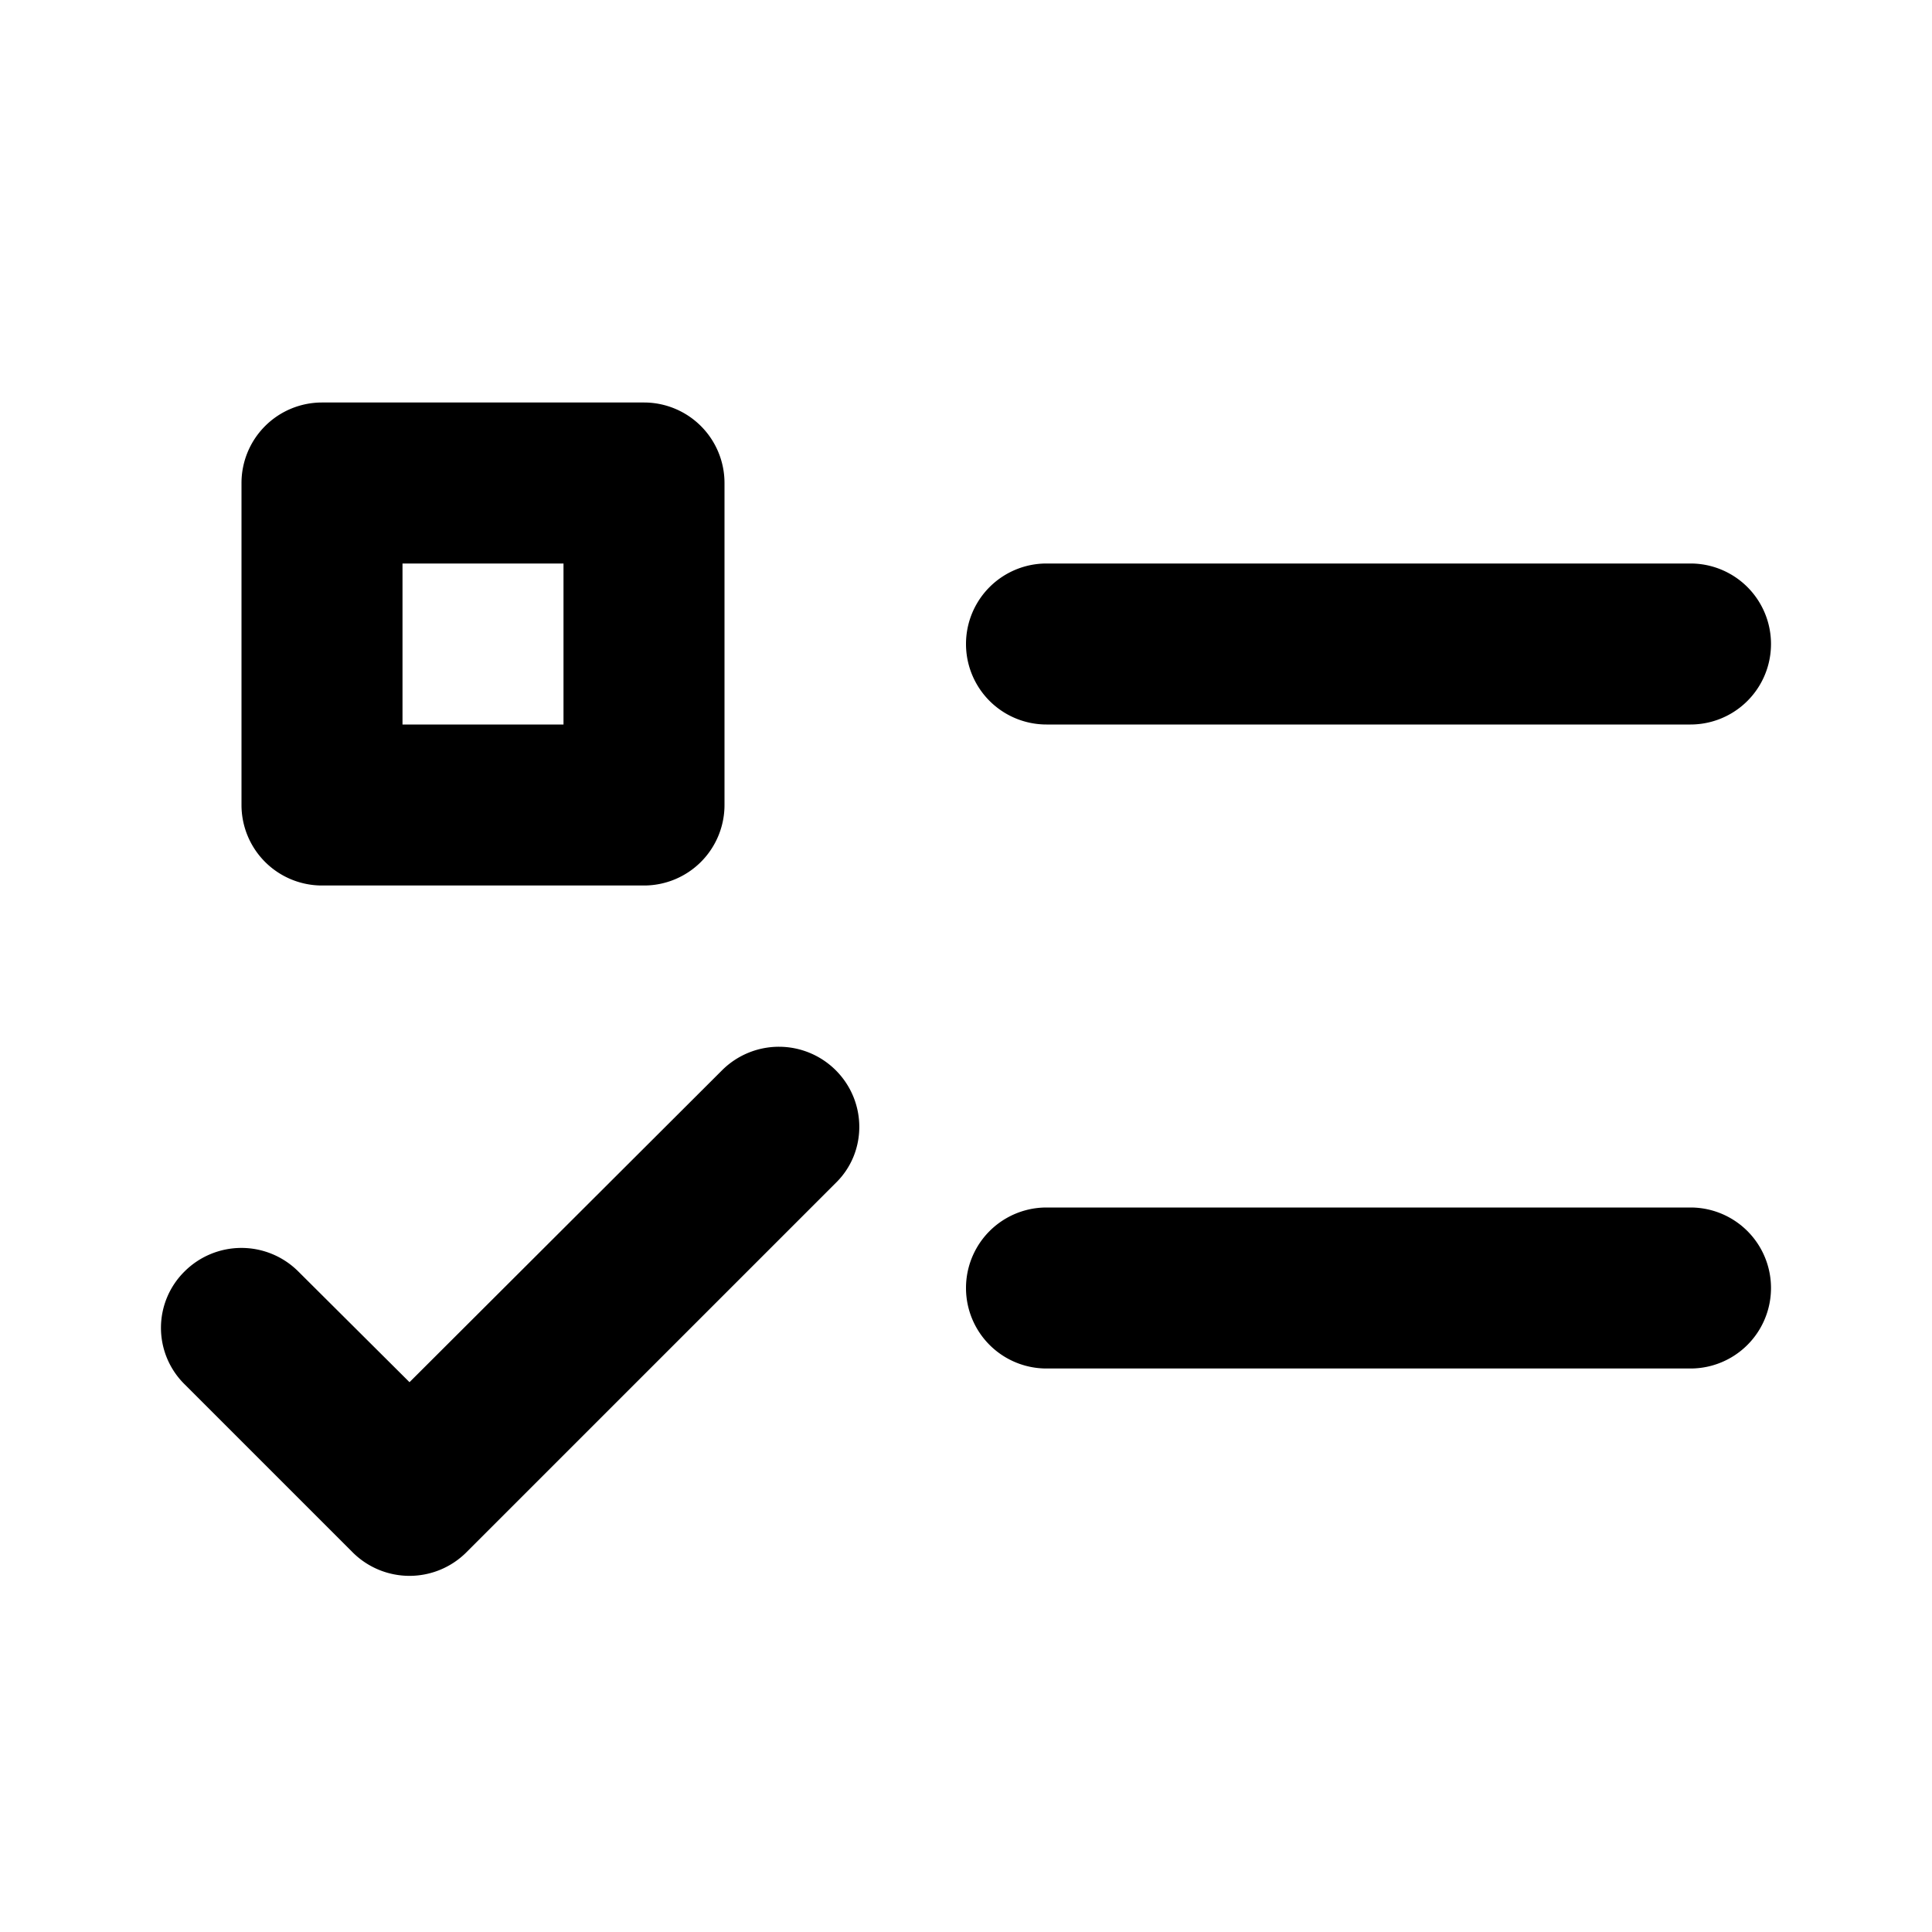 <svg xmlns="http://www.w3.org/2000/svg" height="24" viewBox="0 0 24 24" width="24"><path d="M0 0h24v24H0V0z" fill="none"/><path d="M10.382 13.295c.39.39.39 1.02 0 1.4l-4.588 4.588a1 1 0 01-1.414 0l-2.088-2.088a.984.984 0 010-1.4 1 1 0 011.412-.002l1.383 1.377 3.884-3.876a1 1 0 011.411.001zM21 15a1 1 0 110 2h-8a1 1 0 110-2h8zM8 5a1 1 0 011 1v4a1 1 0 01-1 1H4a1 1 0 01-1-1V6a1 1 0 011-1h4zM7 7H5v2h2V7zm14 0a1 1 0 110 2h-8a1 1 0 110-2h8z"/></svg>